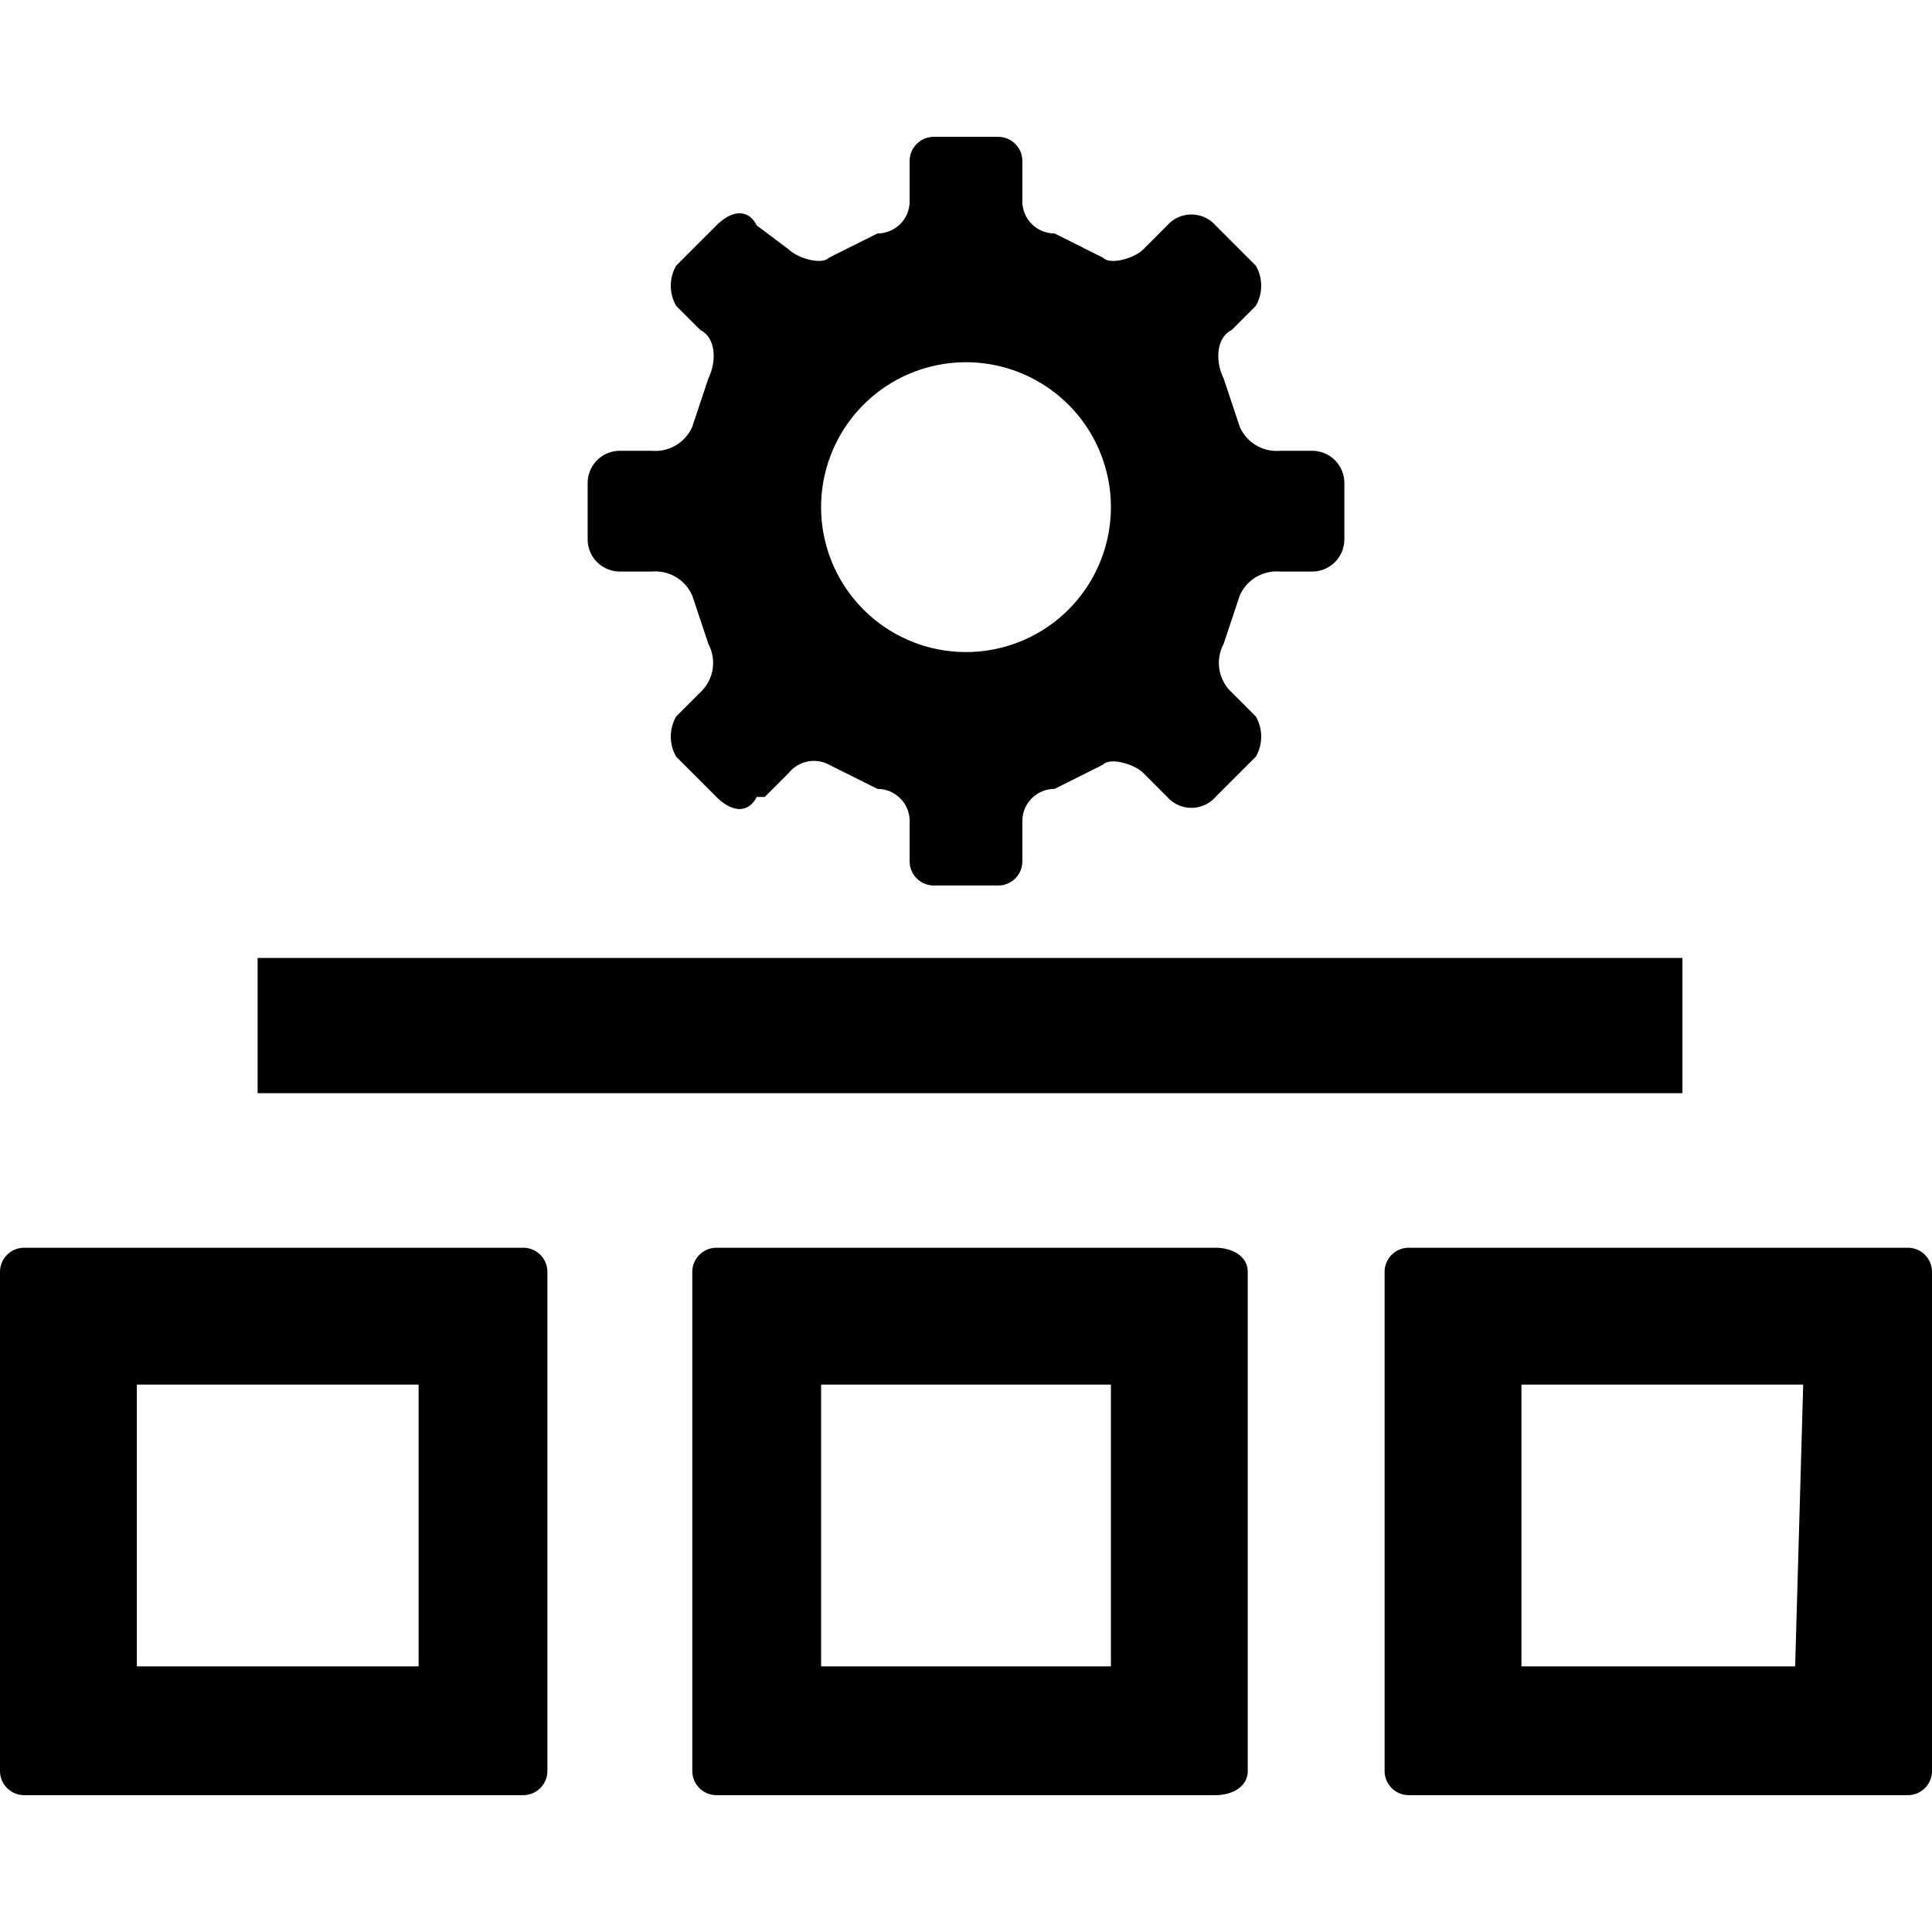 <svg xmlns="http://www.w3.org/2000/svg" viewBox="0 0 24 24"><defs></defs><title>peibk</title><path class="a" d="M15.1,15.5H8.9a.3.3,0,0,0-.3.3V22a.3.3,0,0,0,.3.3h6.2c.2,0,.4-.1.4-.3V15.8C15.5,15.6,15.3,15.5,15.1,15.5Zm-1.3,5.2H10.2V17.2h3.6Z"/><path class="a" d="M23.7,15.5H17.5a.3.3,0,0,0-.3.3V22a.3.3,0,0,0,.3.3h6.2A.3.3,0,0,0,24,22V15.8A.3.3,0,0,0,23.7,15.5Zm-1.4,5.2H18.9V17.2h3.5Z"/><path class="a" d="M6.5,15.5H.3a.3.3,0,0,0-.3.3V22a.3.3,0,0,0,.3.3H6.5a.3.3,0,0,0,.3-.3V15.8A.3.3,0,0,0,6.5,15.5ZM5.2,20.7H1.7V17.2H5.2Z"/><rect class="a" x="3.2" y="11.9" width="17.7" height="1.68"/><path class="a" d="M7.7,7.1h.4a.5.5,0,0,1,.5.3l.2.6a.5.5,0,0,1-.1.6l-.3.3a.5.5,0,0,0,0,.5l.5.5c.2.2.4.2.5,0h.1l.3-.3a.4.4,0,0,1,.5-.1l.6.3a.4.4,0,0,1,.4.4v.5a.3.3,0,0,0,.3.3h.8a.3.3,0,0,0,.3-.3v-.5a.4.4,0,0,1,.4-.4l.6-.3c.1-.1.4,0,.5.1l.3.3a.4.4,0,0,0,.6,0h0l.5-.5a.5.5,0,0,0,0-.5l-.3-.3a.5.5,0,0,1-.1-.6l.2-.6a.5.5,0,0,1,.5-.3h.4a.4.4,0,0,0,.4-.4V6a.4.4,0,0,0-.4-.4h-.4a.5.5,0,0,1-.5-.3l-.2-.6c-.1-.2-.1-.5.1-.6l.3-.3a.5.5,0,0,0,0-.5l-.5-.5a.4.4,0,0,0-.6,0l-.3.3c-.1.1-.4.2-.5.1l-.6-.3a.4.4,0,0,1-.4-.4V2a.3.3,0,0,0-.3-.3h-.8a.3.3,0,0,0-.3.3v.5a.4.4,0,0,1-.4.4l-.6.3c-.1.1-.4,0-.5-.1l-.4-.3c-.1-.2-.3-.2-.5,0l-.5.5a.5.5,0,0,0,0,.5l.3.3c.2.1.2.4.1.6l-.2.6a.5.5,0,0,1-.5.3H7.7a.4.4,0,0,0-.4.4v.7A.4.4,0,0,0,7.7,7.1ZM12,4.5a1.8,1.8,0,1,1-1.8,1.8A1.8,1.8,0,0,1,12,4.5Z"/></svg>